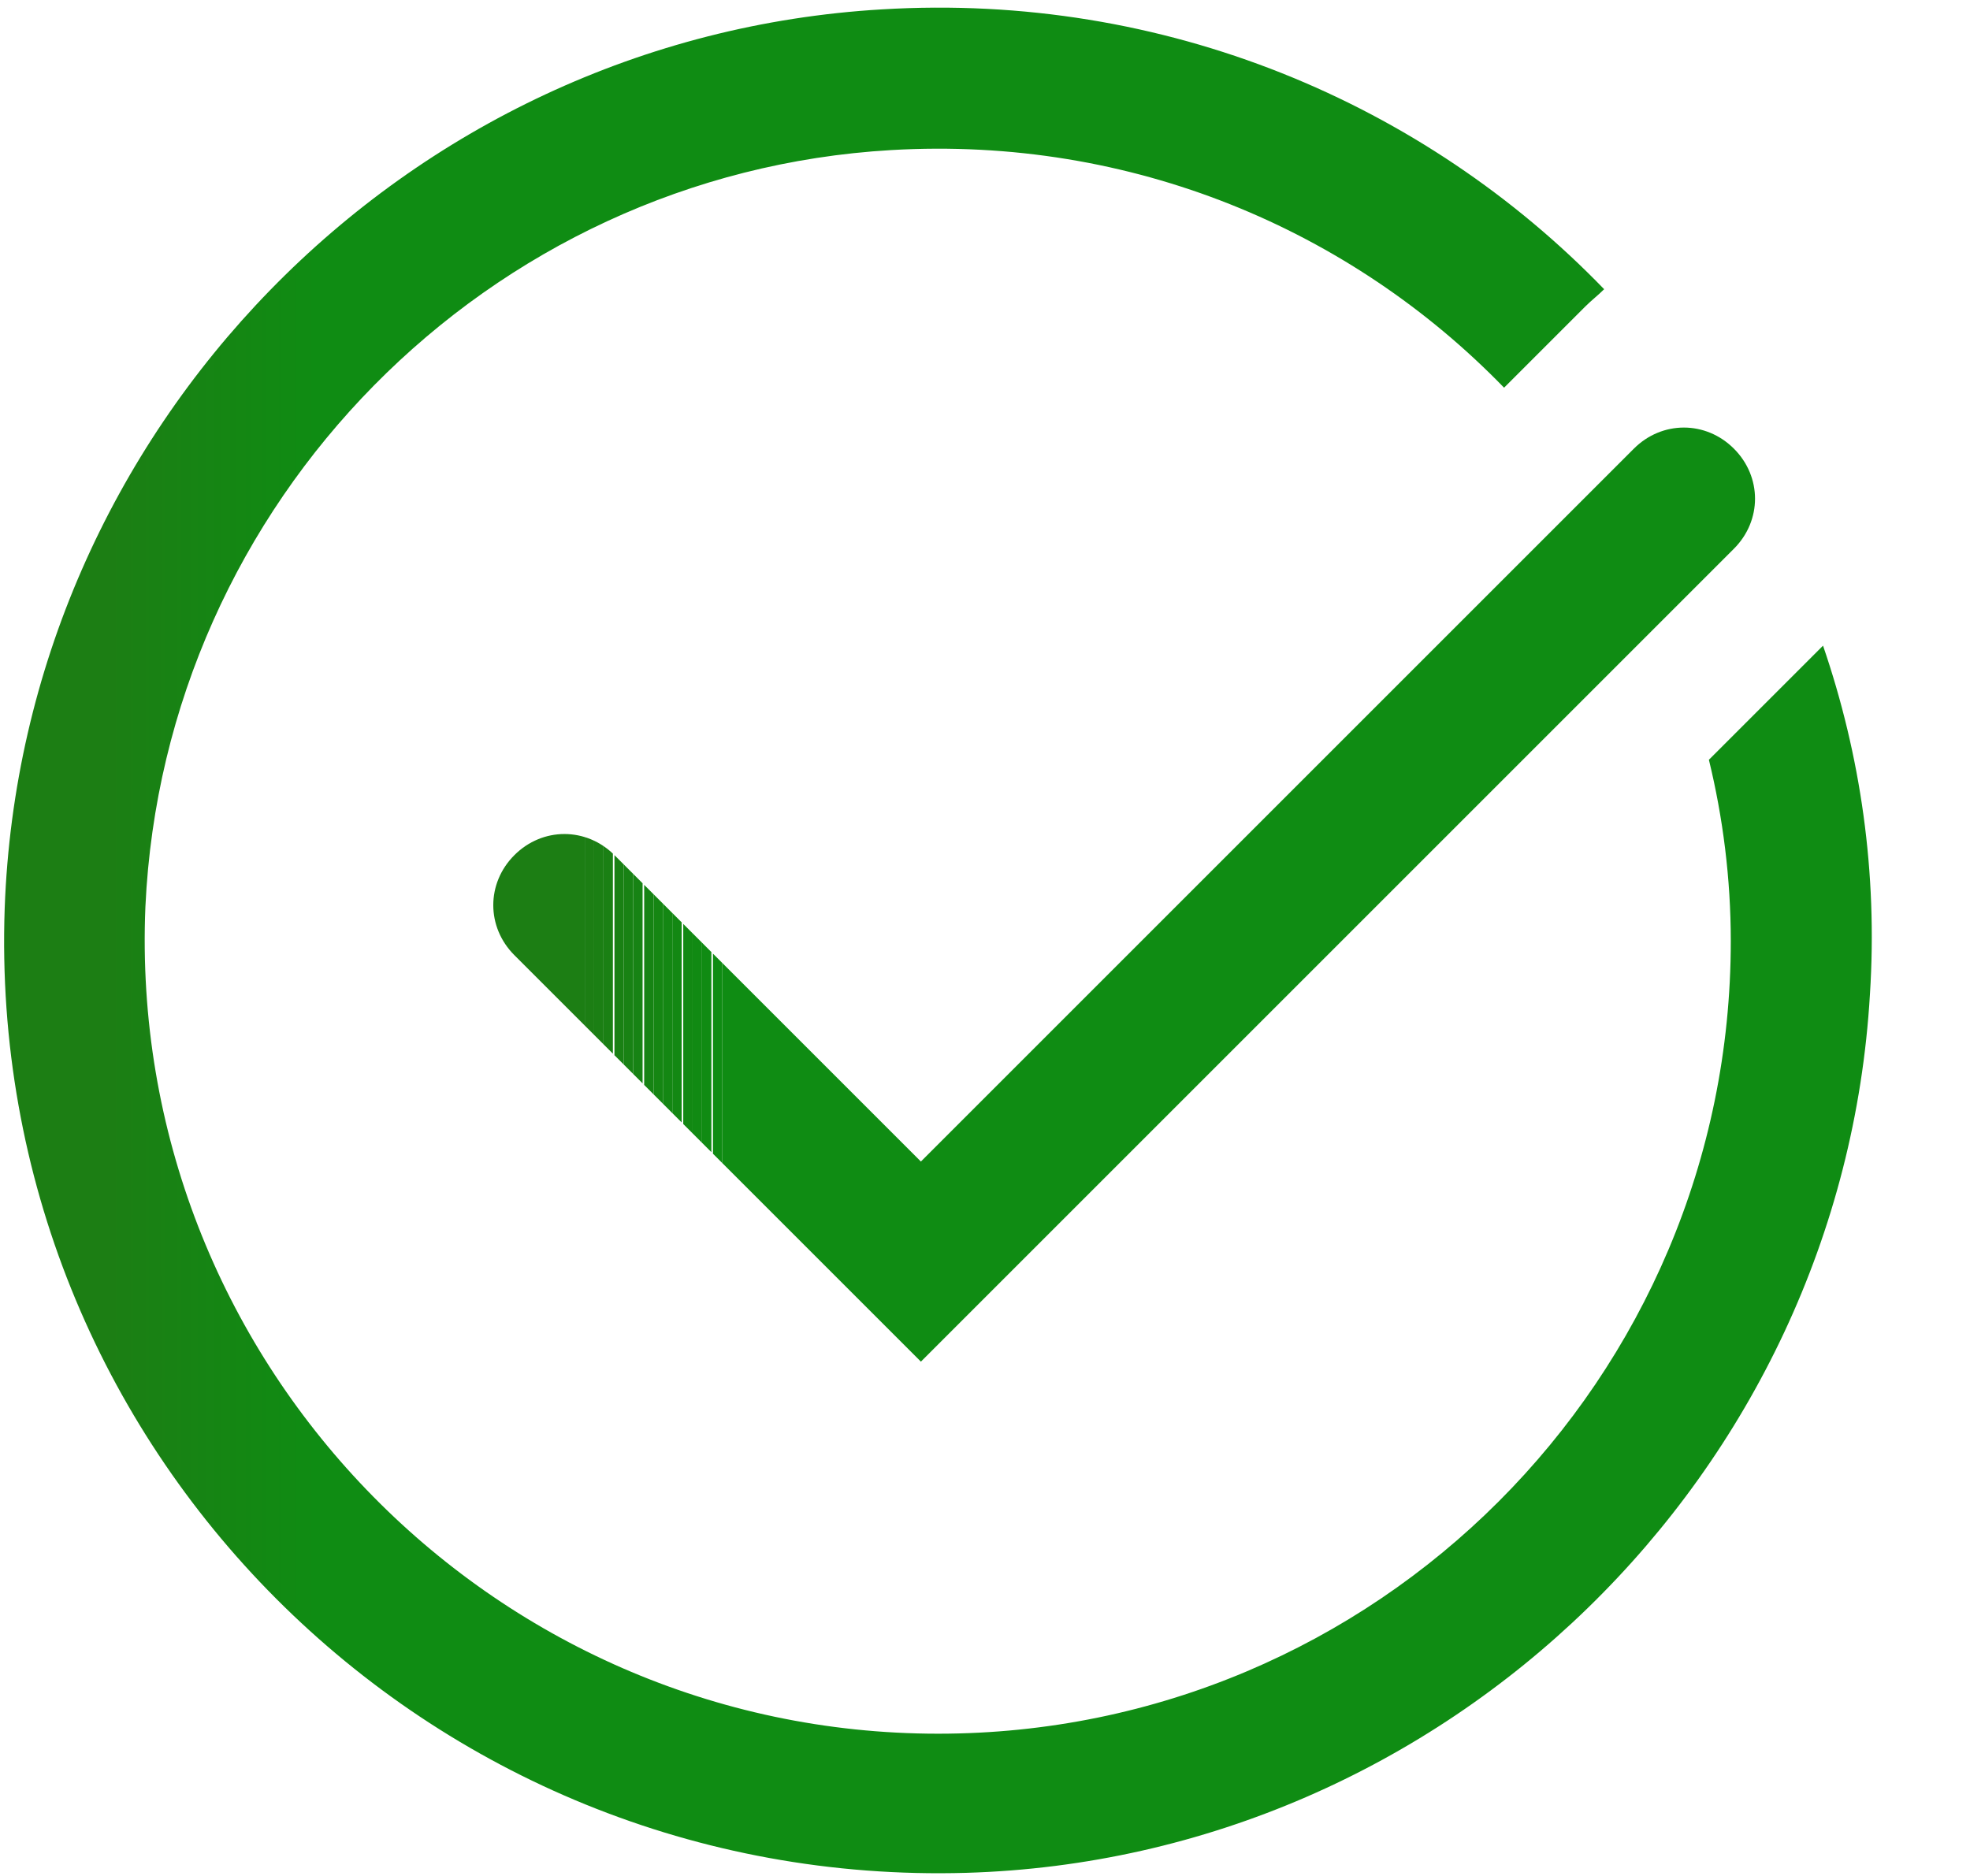 <?xml version="1.0" encoding="utf-8"?>
<!-- Generator: Adobe Illustrator 26.3.1, SVG Export Plug-In . SVG Version: 6.00 Build 0)  -->
<svg version="1.1" id="Layer_1" xmlns="http://www.w3.org/2000/svg" xmlns:xlink="http://www.w3.org/1999/xlink" x="0px" y="0px"
	 viewBox="0 0 126 120" style="enable-background:new 0 0 126 120;" xml:space="preserve">
<style type="text/css">
	.st0{fill:url(#SVGID_1_);}
	.st1{clip-path:url(#SVGID_00000028320019671136270800000013012605395107028878_);fill:#1C7E14;}
	.st2{clip-path:url(#SVGID_00000028320019671136270800000013012605395107028878_);fill:#1B7F14;}
	.st3{clip-path:url(#SVGID_00000028320019671136270800000013012605395107028878_);fill:#1A8014;}
	.st4{clip-path:url(#SVGID_00000028320019671136270800000013012605395107028878_);fill:#198114;}
	.st5{clip-path:url(#SVGID_00000028320019671136270800000013012605395107028878_);fill:#188214;}
	.st6{clip-path:url(#SVGID_00000028320019671136270800000013012605395107028878_);fill:#178314;}
	.st7{clip-path:url(#SVGID_00000028320019671136270800000013012605395107028878_);fill:#168414;}
	.st8{clip-path:url(#SVGID_00000028320019671136270800000013012605395107028878_);fill:#158613;}
	.st9{clip-path:url(#SVGID_00000028320019671136270800000013012605395107028878_);fill:#148713;}
	.st10{clip-path:url(#SVGID_00000028320019671136270800000013012605395107028878_);fill:#138813;}
	.st11{clip-path:url(#SVGID_00000028320019671136270800000013012605395107028878_);fill:#128913;}
	.st12{clip-path:url(#SVGID_00000028320019671136270800000013012605395107028878_);fill:#118A13;}
	.st13{clip-path:url(#SVGID_00000028320019671136270800000013012605395107028878_);fill:#108B13;}
	.st14{clip-path:url(#SVGID_00000028320019671136270800000013012605395107028878_);fill:#0F8C13;}
</style>
<g>
	
		<linearGradient id="SVGID_1_" gradientUnits="userSpaceOnUse" x1="4.25" y1="62.05" x2="115.688" y2="62.05" gradientTransform="matrix(1 0 0 -1 0 122.252)">
		<stop  offset="2.412210e-02" style="stop-color:#1C7E14"/>
		<stop  offset="0.145" style="stop-color:#0F8C13"/>
	</linearGradient>
	<path class="st0" d="M116.6,41.3l-7.3,7.3c0.9,3.7,1.4,7.6,1.4,11.6c0,28-22.7,50.7-50.7,50.7c-28.7,0-51.9-24-50.7-52.9
		C10.5,32.1,31.2,11.1,57,9.6c15.4-0.9,29.4,5.1,39.2,15.2l5.2-5.2c0.4-0.4,0.8-0.7,1.2-1.1C91.1,6.6,74.5-0.5,56.4,0.6
		C25.8,2.4,1.4,27.5,0.3,58.1c-1.2,34.5,27,62.7,61.5,61.7c30.7-0.9,56-25.5,57.8-56.2C120.1,55.8,119,48.3,116.6,41.3z"/>
</g>
<g>
	<g>
		<g>
			<defs>
				<path id="SVGID_00000159470140753047316410000012396541629950783143_" d="M58.9,87.1l-26-26c-1.8-1.8-1.8-4.6,0-6.4
					c1.8-1.8,4.6-1.8,6.4,0l19.6,19.6l45.6-45.6c1.8-1.8,4.6-1.8,6.4,0c1.8,1.8,1.8,4.6,0,6.4L58.9,87.1z"/>
			</defs>
			<clipPath id="SVGID_00000112599317707542999090000017513664104571819676_">
				<use xlink:href="#SVGID_00000159470140753047316410000012396541629950783143_"  style="overflow:visible;"/>
			</clipPath>
			
				<rect x="31.2" y="27" style="clip-path:url(#SVGID_00000112599317707542999090000017513664104571819676_);fill:#1C7E14;" width="6.2" height="60.1"/>
			
				<rect x="37.4" y="27" style="clip-path:url(#SVGID_00000112599317707542999090000017513664104571819676_);fill:#1C7E14;" width="0.6" height="60.1"/>
			
				<rect x="38" y="27" style="clip-path:url(#SVGID_00000112599317707542999090000017513664104571819676_);fill:#1B7F14;" width="0.6" height="60.1"/>
			
				<rect x="38.6" y="27" style="clip-path:url(#SVGID_00000112599317707542999090000017513664104571819676_);fill:#1A8014;" width="0.6" height="60.1"/>
			
				<rect x="39.3" y="27" style="clip-path:url(#SVGID_00000112599317707542999090000017513664104571819676_);fill:#198114;" width="0.6" height="60.1"/>
			
				<rect x="39.9" y="27" style="clip-path:url(#SVGID_00000112599317707542999090000017513664104571819676_);fill:#188214;" width="0.6" height="60.1"/>
			
				<rect x="40.5" y="27" style="clip-path:url(#SVGID_00000112599317707542999090000017513664104571819676_);fill:#178314;" width="0.6" height="60.1"/>
			
				<rect x="41.2" y="27" style="clip-path:url(#SVGID_00000112599317707542999090000017513664104571819676_);fill:#168414;" width="0.6" height="60.1"/>
			
				<rect x="41.8" y="27" style="clip-path:url(#SVGID_00000112599317707542999090000017513664104571819676_);fill:#158613;" width="0.6" height="60.1"/>
			
				<rect x="42.4" y="27" style="clip-path:url(#SVGID_00000112599317707542999090000017513664104571819676_);fill:#148713;" width="0.6" height="60.1"/>
			
				<rect x="43" y="27" style="clip-path:url(#SVGID_00000112599317707542999090000017513664104571819676_);fill:#138813;" width="0.6" height="60.1"/>
			
				<rect x="43.7" y="27" style="clip-path:url(#SVGID_00000112599317707542999090000017513664104571819676_);fill:#128913;" width="0.6" height="60.1"/>
			
				<rect x="44.3" y="27" style="clip-path:url(#SVGID_00000112599317707542999090000017513664104571819676_);fill:#118A13;" width="0.6" height="60.1"/>
			
				<rect x="44.9" y="27" style="clip-path:url(#SVGID_00000112599317707542999090000017513664104571819676_);fill:#108B13;" width="0.6" height="60.1"/>
			
				<rect x="45.6" y="27" style="clip-path:url(#SVGID_00000112599317707542999090000017513664104571819676_);fill:#0F8C13;" width="0.6" height="60.1"/>
			
				<rect x="46.2" y="27" style="clip-path:url(#SVGID_00000112599317707542999090000017513664104571819676_);fill:#0F8C13;" width="66.4" height="60.1"/>
		</g>
	</g>
</g>
</svg>
